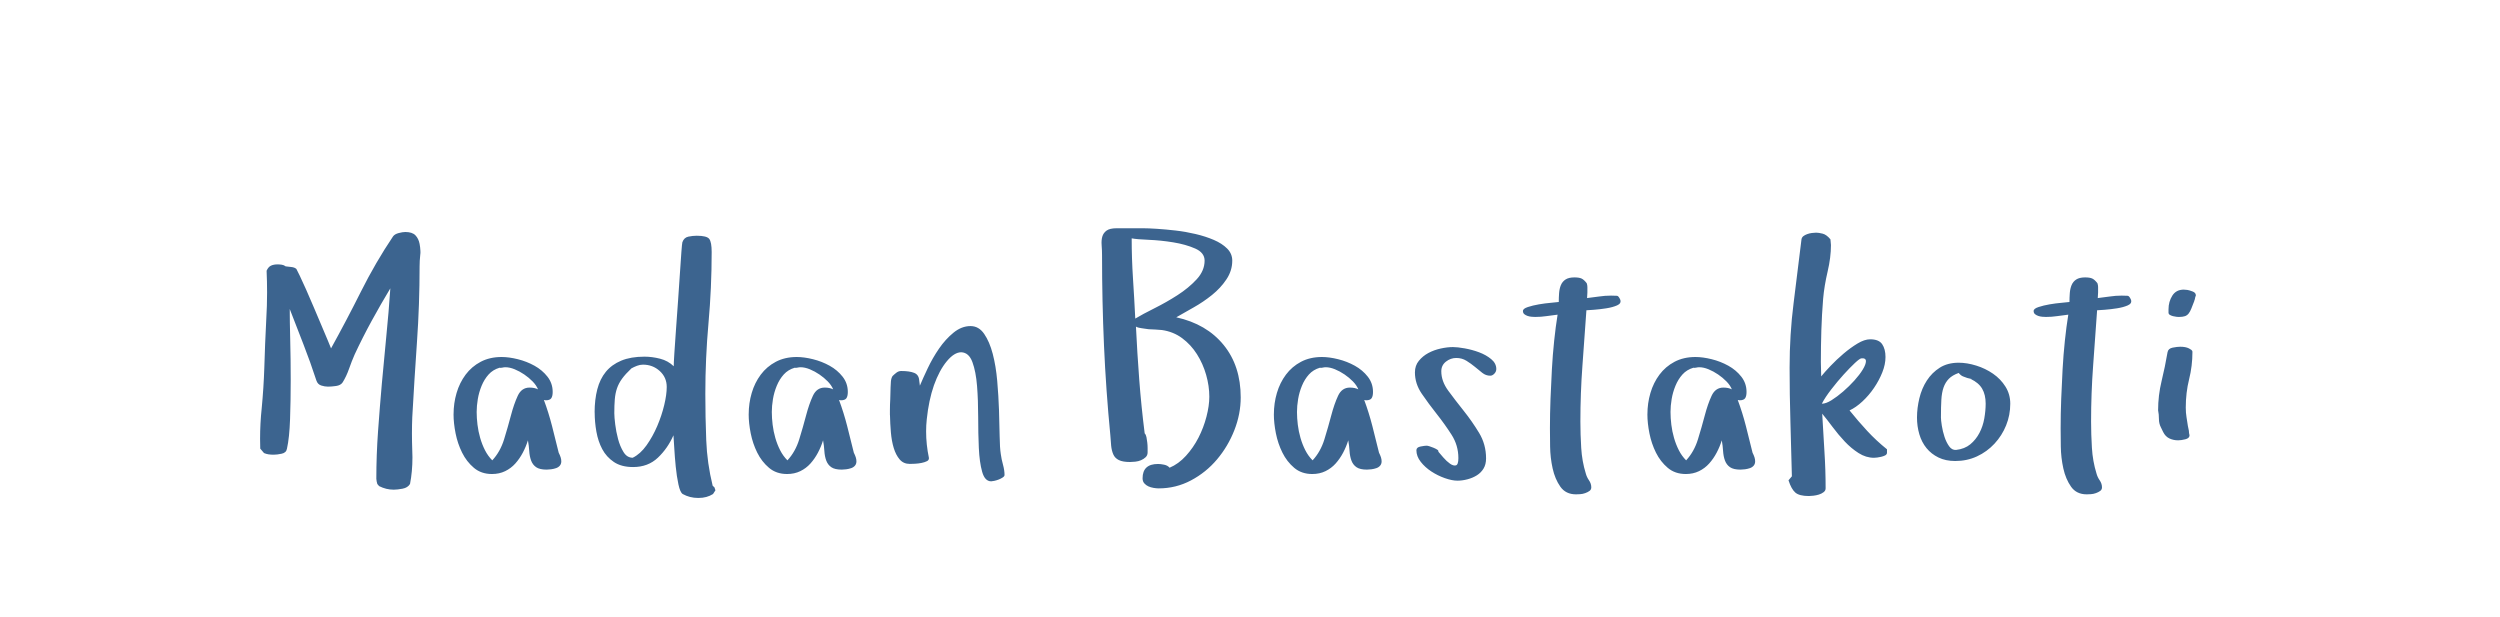 <?xml version="1.0"?>
<svg version="1.1" xmlns="http://www.w3.org/2000/svg" width="150" height="37" style="border: dashed 2px #aaa"><path fill="#3c648f" d="M15.615,26.918q-0.01-0.293-0.01-0.586q0-0.918,0.098-1.846q0.117-1.23,0.156-2.422q0.039-1.396,0.117-2.9q0.049-0.82,0.049-1.621q0-0.654-0.029-1.299q0.098-0.225,0.259-0.303t0.405-0.078q0.117,0,0.249,0.02t0.229,0.098q0.137,0.02,0.337,0.039t0.308,0.117q0.039,0.059,0.2,0.4t0.381,0.83t0.459,1.06t0.459,1.084t0.381,0.903t0.2,0.488q0.918-1.66,1.797-3.413t1.924-3.306q0.098-0.137,0.337-0.2t0.396-0.063q0.42,0,0.61,0.2t0.249,0.513q0.039,0.195,0.049,0.42q0.01,0.117-0.01,0.244q-0.039,0.361-0.039,0.684q0,2.275-0.156,4.517t-0.283,4.526q-0.02,0.469-0.02,0.977t0.02,1.055q0.01,0.195,0.01,0.381q0,0.859-0.146,1.602q-0.137,0.225-0.449,0.283t-0.527,0.059q-0.459,0-0.879-0.215l-0.107-0.127l-0.039-0.156t-0.02-0.156q0-1.416,0.103-2.852t0.229-2.866t0.269-2.856t0.239-2.852q-0.576,0.957-1.118,1.948t-1.021,2.017q-0.176,0.4-0.337,0.859t-0.386,0.82q-0.117,0.176-0.396,0.215t-0.483,0.039q-0.195,0-0.405-0.068t-0.288-0.293q-0.361-1.104-0.771-2.158t-0.83-2.139q0,0.723,0.029,1.87t0.029,2.378t-0.039,2.354t-0.186,1.777q-0.039,0.244-0.317,0.303t-0.483,0.059q-0.156,0-0.298-0.02t-0.278-0.078z M27.214,24.857q0-0.664,0.181-1.279t0.542-1.099t0.903-0.771t1.255-0.288q0.439,0,0.972,0.132t1.001,0.391t0.781,0.659t0.312,0.918q0,0.244-0.083,0.371t-0.337,0.127l-0.107-0.02q0.283,0.762,0.488,1.562t0.4,1.602q0.078,0.156,0.117,0.278t0.039,0.239q0,0.156-0.088,0.259t-0.229,0.151t-0.293,0.068t-0.269,0.02q-0.42,0-0.63-0.146t-0.303-0.4t-0.112-0.571t-0.078-0.64q-0.117,0.381-0.308,0.742t-0.449,0.649t-0.61,0.459t-0.791,0.171q-0.645,0-1.084-0.371t-0.708-0.913t-0.391-1.157t-0.122-1.143z M28.6,24.721q0,0.361,0.049,0.762t0.161,0.791t0.288,0.737t0.439,0.61q0.479-0.518,0.708-1.26t0.41-1.431t0.41-1.182t0.708-0.493q0.303,0,0.508,0.107q-0.098-0.244-0.322-0.474t-0.503-0.42t-0.576-0.312t-0.562-0.122q-0.078,0-0.181,0.024t-0.161,0.005q-0.4,0.117-0.659,0.405t-0.42,0.679t-0.229,0.801t-0.068,0.771z M35.677,24.74q0-0.762,0.161-1.382t0.513-1.05t0.923-0.669t1.392-0.239q0.459,0,0.938,0.122t0.82,0.454q0-0.195,0.039-0.806t0.098-1.421t0.122-1.699t0.112-1.65t0.088-1.279t0.059-0.586q0.098-0.283,0.361-0.337t0.498-0.054q0.615,0,0.757,0.195t0.142,0.781q0,2.139-0.19,4.258t-0.19,4.258q0,1.377,0.054,2.769t0.386,2.739l0.107,0.098l0.059,0.176l-0.146,0.225q-0.371,0.234-0.859,0.234l-0.039,0q-0.498,0-0.918-0.234q-0.156-0.098-0.259-0.581t-0.161-1.064t-0.088-1.118t-0.049-0.762q-0.342,0.781-0.933,1.343t-1.489,0.562q-0.703,0-1.152-0.303t-0.698-0.771t-0.352-1.05t-0.103-1.157z M36.859,24.799q0,0.225,0.054,0.664t0.171,0.879t0.327,0.781t0.552,0.342q0.459-0.225,0.83-0.747t0.64-1.152t0.42-1.26t0.151-1.089q0-0.576-0.42-0.957t-1.006-0.381q-0.176,0-0.356,0.068t-0.337,0.156q-0.361,0.342-0.562,0.62t-0.303,0.576t-0.132,0.659t-0.029,0.84z M44.922,24.857q0-0.664,0.181-1.279t0.542-1.099t0.903-0.771t1.255-0.288q0.439,0,0.972,0.132t1.001,0.391t0.781,0.659t0.312,0.918q0,0.244-0.083,0.371t-0.337,0.127l-0.107-0.02q0.283,0.762,0.488,1.562t0.4,1.602q0.078,0.156,0.117,0.278t0.039,0.239q0,0.156-0.088,0.259t-0.229,0.151t-0.293,0.068t-0.269,0.02q-0.42,0-0.63-0.146t-0.303-0.4t-0.112-0.571t-0.078-0.64q-0.117,0.381-0.308,0.742t-0.449,0.649t-0.61,0.459t-0.791,0.171q-0.645,0-1.084-0.371t-0.708-0.913t-0.391-1.157t-0.122-1.143z M46.309,24.721q0,0.361,0.049,0.762t0.161,0.791t0.288,0.737t0.439,0.61q0.479-0.518,0.708-1.26t0.41-1.431t0.41-1.182t0.708-0.493q0.303,0,0.508,0.107q-0.098-0.244-0.322-0.474t-0.503-0.42t-0.576-0.312t-0.562-0.122q-0.078,0-0.181,0.024t-0.161,0.005q-0.4,0.117-0.659,0.405t-0.42,0.679t-0.229,0.801t-0.068,0.771z M53.395,24.906l0-0.283q0-0.352,0.02-0.664q0.02-0.439,0.02-0.723q0-0.156,0.02-0.356t0.098-0.317q0.098-0.098,0.229-0.2t0.288-0.103q0.498,0,0.781,0.112t0.303,0.464l0.039,0.303q0.176-0.42,0.469-1.04t0.679-1.182t0.869-0.957t1.021-0.396q0.498,0,0.82,0.469t0.513,1.196t0.269,1.621t0.107,1.753t0.039,1.567t0.068,1.069q0.039,0.303,0.132,0.64t0.093,0.62q0,0.078-0.112,0.151t-0.239,0.122t-0.259,0.078t-0.19,0.029q-0.381,0-0.542-0.571t-0.2-1.431t-0.039-1.86t-0.068-1.86t-0.278-1.431t-0.669-0.591q-0.42,0-0.869,0.542t-0.771,1.44q-0.312,0.898-0.43,2.041q-0.039,0.361-0.039,0.723q0,0.791,0.166,1.582q0.02,0.137-0.112,0.205t-0.327,0.107t-0.396,0.049t-0.308,0.01q-0.381,0-0.61-0.269t-0.356-0.688t-0.171-0.942t-0.054-1.03z M66.099,14.716q-0.024-0.298,0.039-0.518t0.254-0.361t0.61-0.142l1.572,0q0.322,0,0.845,0.034t1.123,0.103t1.196,0.21t1.089,0.352t0.801,0.518t0.308,0.728q0,0.596-0.347,1.118t-0.869,0.942t-1.104,0.747t-1.04,0.591q1.816,0.4,2.842,1.66t1.025,3.145q0,0.996-0.381,1.968t-1.04,1.753t-1.562,1.26t-1.938,0.479q-0.137,0-0.308-0.029t-0.312-0.093t-0.244-0.181t-0.103-0.303q0-0.859,0.928-0.859q0.156,0,0.366,0.044t0.327,0.181q0.537-0.225,0.981-0.713t0.752-1.089t0.479-1.26t0.171-1.196q0-0.645-0.19-1.313t-0.552-1.24t-0.889-0.962t-1.211-0.488q-0.176-0.02-0.386-0.029l-0.42-0.02t-0.41-0.059t-0.347-0.156q0.078,1.621,0.2,3.232t0.327,3.232q0.078,0.078,0.107,0.229t0.049,0.322t0.02,0.327l0,0.264q0,0.176-0.117,0.288t-0.278,0.181t-0.342,0.088t-0.317,0.02q-0.439,0-0.674-0.117t-0.332-0.342t-0.127-0.513t-0.049-0.63q-0.264-2.725-0.381-5.391t-0.117-5.391q0-0.322-0.024-0.62z M67.901,14.301q0,1.201,0.078,2.407t0.137,2.407q0.439-0.264,1.152-0.62t1.382-0.786t1.147-0.947t0.479-1.123q0-0.479-0.566-0.728t-1.318-0.371t-1.47-0.151t-1.021-0.088z M76.433,24.857q0-0.664,0.181-1.279t0.542-1.099t0.903-0.771t1.255-0.288q0.439,0,0.972,0.132t1.001,0.391t0.781,0.659t0.312,0.918q0,0.244-0.083,0.371t-0.337,0.127l-0.107-0.02q0.283,0.762,0.488,1.562t0.4,1.602q0.078,0.156,0.117,0.278t0.039,0.239q0,0.156-0.088,0.259t-0.229,0.151t-0.293,0.068t-0.269,0.02q-0.42,0-0.63-0.146t-0.303-0.4t-0.112-0.571t-0.078-0.64q-0.117,0.381-0.308,0.742t-0.449,0.649t-0.61,0.459t-0.791,0.171q-0.645,0-1.084-0.371t-0.708-0.913t-0.391-1.157t-0.122-1.143z M77.819,24.721q0,0.361,0.049,0.762t0.161,0.791t0.288,0.737t0.439,0.61q0.479-0.518,0.708-1.26t0.41-1.431t0.41-1.182t0.708-0.493q0.303,0,0.508,0.107q-0.098-0.244-0.322-0.474t-0.503-0.42t-0.576-0.312t-0.562-0.122q-0.078,0-0.181,0.024t-0.161,0.005q-0.4,0.117-0.659,0.405t-0.42,0.679t-0.229,0.801t-0.068,0.771z M84.896,22.338q0-0.4,0.234-0.688t0.571-0.469t0.737-0.269t0.742-0.088q0.264,0,0.703,0.078t0.859,0.234t0.728,0.41t0.308,0.596q0,0.156-0.117,0.278t-0.244,0.122q-0.264,0-0.479-0.171t-0.444-0.361t-0.503-0.361t-0.615-0.171t-0.62,0.22t-0.278,0.581q0,0.596,0.42,1.167t0.923,1.201t0.923,1.323t0.42,1.533q0,0.361-0.151,0.61t-0.4,0.405t-0.562,0.239t-0.605,0.083q-0.322,0-0.752-0.151t-0.811-0.4t-0.64-0.581t-0.259-0.693q0-0.176,0.249-0.225t0.366-0.049q0.059,0,0.181,0.039t0.239,0.088t0.21,0.107t0.073,0.127q0.098,0.117,0.298,0.347t0.4,0.371t0.352,0.103t0.151-0.439q0-0.762-0.41-1.401t-0.894-1.25t-0.894-1.211t-0.41-1.284z M91.377,18.656q0-0.137,0.293-0.234t0.664-0.161t0.718-0.093t0.474-0.049q0-0.264,0.02-0.532t0.107-0.479t0.278-0.337t0.532-0.127q0.283,0,0.43,0.068t0.312,0.283q0.039,0.117,0.039,0.225l0,0.327t-0.02,0.337q0.361-0.039,0.718-0.093t0.718-0.054q0.264,0,0.361,0.01t0.195,0.234q0.078,0.225-0.19,0.342t-0.645,0.176t-0.747,0.088t-0.449,0.029q-0.117,1.68-0.239,3.33t-0.122,3.35q0,0.762,0.049,1.572t0.273,1.533q0.059,0.225,0.195,0.42t0.137,0.42q0,0.137-0.107,0.215t-0.259,0.132t-0.303,0.063t-0.249,0.01q-0.615,0-0.938-0.459t-0.464-1.099t-0.151-1.313t-0.01-1.094q0-0.859,0.034-1.758t0.083-1.777t0.137-1.719t0.205-1.562q-0.342,0.039-0.669,0.088t-0.669,0.049q-0.078,0-0.21-0.01t-0.249-0.049t-0.2-0.107t-0.083-0.195z M98.845,24.857q0-0.664,0.181-1.279t0.542-1.099t0.903-0.771t1.255-0.288q0.439,0,0.972,0.132t1.001,0.391t0.781,0.659t0.312,0.918q0,0.244-0.083,0.371t-0.337,0.127l-0.107-0.02q0.283,0.762,0.488,1.562t0.4,1.602q0.078,0.156,0.117,0.278t0.039,0.239q0,0.156-0.088,0.259t-0.229,0.151t-0.293,0.068t-0.269,0.02q-0.42,0-0.63-0.146t-0.303-0.4t-0.112-0.571t-0.078-0.64q-0.117,0.381-0.308,0.742t-0.449,0.649t-0.61,0.459t-0.791,0.171q-0.645,0-1.084-0.371t-0.708-0.913t-0.391-1.157t-0.122-1.143z M100.231,24.721q0,0.361,0.049,0.762t0.161,0.791t0.288,0.737t0.439,0.61q0.479-0.518,0.708-1.26t0.41-1.431t0.41-1.182t0.708-0.493q0.303,0,0.508,0.107q-0.098-0.244-0.322-0.474t-0.503-0.42t-0.576-0.312t-0.562-0.122q-0.078,0-0.181,0.024t-0.161,0.005q-0.4,0.117-0.659,0.405t-0.42,0.679t-0.229,0.801t-0.068,0.771z M107.308,28.822l0.205-0.244q-0.039-1.641-0.088-3.271t-0.049-3.242q0-2.002,0.239-3.872t0.474-3.833q0.02-0.117,0.112-0.19t0.229-0.122t0.278-0.068t0.259-0.02q0.156,0,0.391,0.059t0.469,0.342q0,0.098,0.015,0.171t0.015,0.171q0,0.742-0.2,1.592t-0.269,1.631q-0.078,0.957-0.107,1.895t-0.029,1.904l0.02,0.859q0.195-0.244,0.557-0.625t0.781-0.737t0.84-0.61t0.762-0.254q0.518,0,0.718,0.293t0.2,0.771q0,0.439-0.19,0.918t-0.498,0.933t-0.698,0.815t-0.771,0.537q0.518,0.645,1.06,1.23t1.187,1.104l0,0.225q-0.02,0.098-0.122,0.146t-0.225,0.078t-0.239,0.044t-0.195,0.015q-0.479,0-0.923-0.283t-0.83-0.693t-0.728-0.869t-0.625-0.801q0.059,1.123,0.132,2.241t0.073,2.241q0,0.137-0.122,0.229t-0.283,0.142t-0.327,0.068t-0.273,0.02q-0.576,0-0.815-0.21t-0.405-0.728z M109.31,24.223q0.244,0,0.581-0.21t0.698-0.522t0.674-0.659t0.503-0.659t0.19-0.503t-0.264-0.171q-0.098,0-0.4,0.283t-0.674,0.693t-0.742,0.889t-0.566,0.859z M115.02,25.043q0-0.557,0.142-1.147t0.449-1.064t0.776-0.771t1.133-0.298q0.498,0,1.05,0.171t1.011,0.488t0.747,0.776t0.288,1.025q0,0.684-0.249,1.299t-0.698,1.099t-1.05,0.762t-1.304,0.278q-0.576,0-1.006-0.21t-0.718-0.562t-0.43-0.83t-0.142-1.016z M116.455,25.023q0,0.176,0.054,0.518t0.161,0.669t0.278,0.566t0.415,0.22q0.518-0.059,0.854-0.337t0.547-0.679t0.293-0.869t0.083-0.889q0-0.537-0.21-0.898t-0.688-0.586q0,0.02,0.02,0.02t0.02-0.02l-0.244-0.059q-0.098-0.039-0.239-0.088t-0.278-0.215q-0.381,0.137-0.591,0.352t-0.317,0.522t-0.132,0.737t-0.024,1.035z M122.019,18.656q0-0.137,0.293-0.234t0.664-0.161t0.718-0.093t0.474-0.049q0-0.264,0.02-0.532t0.107-0.479t0.278-0.337t0.532-0.127q0.283,0,0.43,0.068t0.312,0.283q0.039,0.117,0.039,0.225l0,0.327t-0.02,0.337q0.361-0.039,0.718-0.093t0.718-0.054q0.264,0,0.361,0.01t0.195,0.234q0.078,0.225-0.19,0.342t-0.645,0.176t-0.747,0.088t-0.449,0.029q-0.117,1.68-0.239,3.33t-0.122,3.35q0,0.762,0.049,1.572t0.273,1.533q0.059,0.225,0.195,0.42t0.137,0.42q0,0.137-0.107,0.215t-0.259,0.132t-0.303,0.063t-0.249,0.01q-0.615,0-0.938-0.459t-0.464-1.099t-0.151-1.313t-0.01-1.094q0-0.859,0.034-1.758t0.083-1.777t0.137-1.719t0.205-1.562q-0.342,0.039-0.669,0.088t-0.669,0.049q-0.078,0-0.21-0.01t-0.249-0.049t-0.2-0.107t-0.083-0.195z M129.486,24.623q0-0.898,0.21-1.763t0.356-1.724q0.039-0.225,0.308-0.278t0.454-0.054q0.322,0,0.518,0.098q0.078,0.039,0.146,0.088t0.068,0.127q0,0.84-0.2,1.641t-0.2,1.699q0,0.303,0.044,0.571t0.083,0.532l0.059,0.283q0,0.078,0.01,0.137t0.029,0.137q0,0.176-0.249,0.239t-0.435,0.063q-0.283,0-0.522-0.112t-0.376-0.386l-0.137-0.283q-0.117-0.225-0.117-0.503t-0.049-0.513z M130.111,18.744l0-0.186q0-0.459,0.229-0.82t0.688-0.361q0.059,0,0.112,0.01t0.112,0.01q0.117,0.02,0.308,0.093t0.19,0.229l0,0.02q-0.039,0.078-0.049,0.161t-0.049,0.142l0.02-0.02q-0.117,0.303-0.19,0.488t-0.161,0.298t-0.22,0.161t-0.376,0.049q-0.039,0-0.137-0.01t-0.21-0.039t-0.19-0.078t-0.078-0.146z"/><path fill="#" d=""/></svg>
